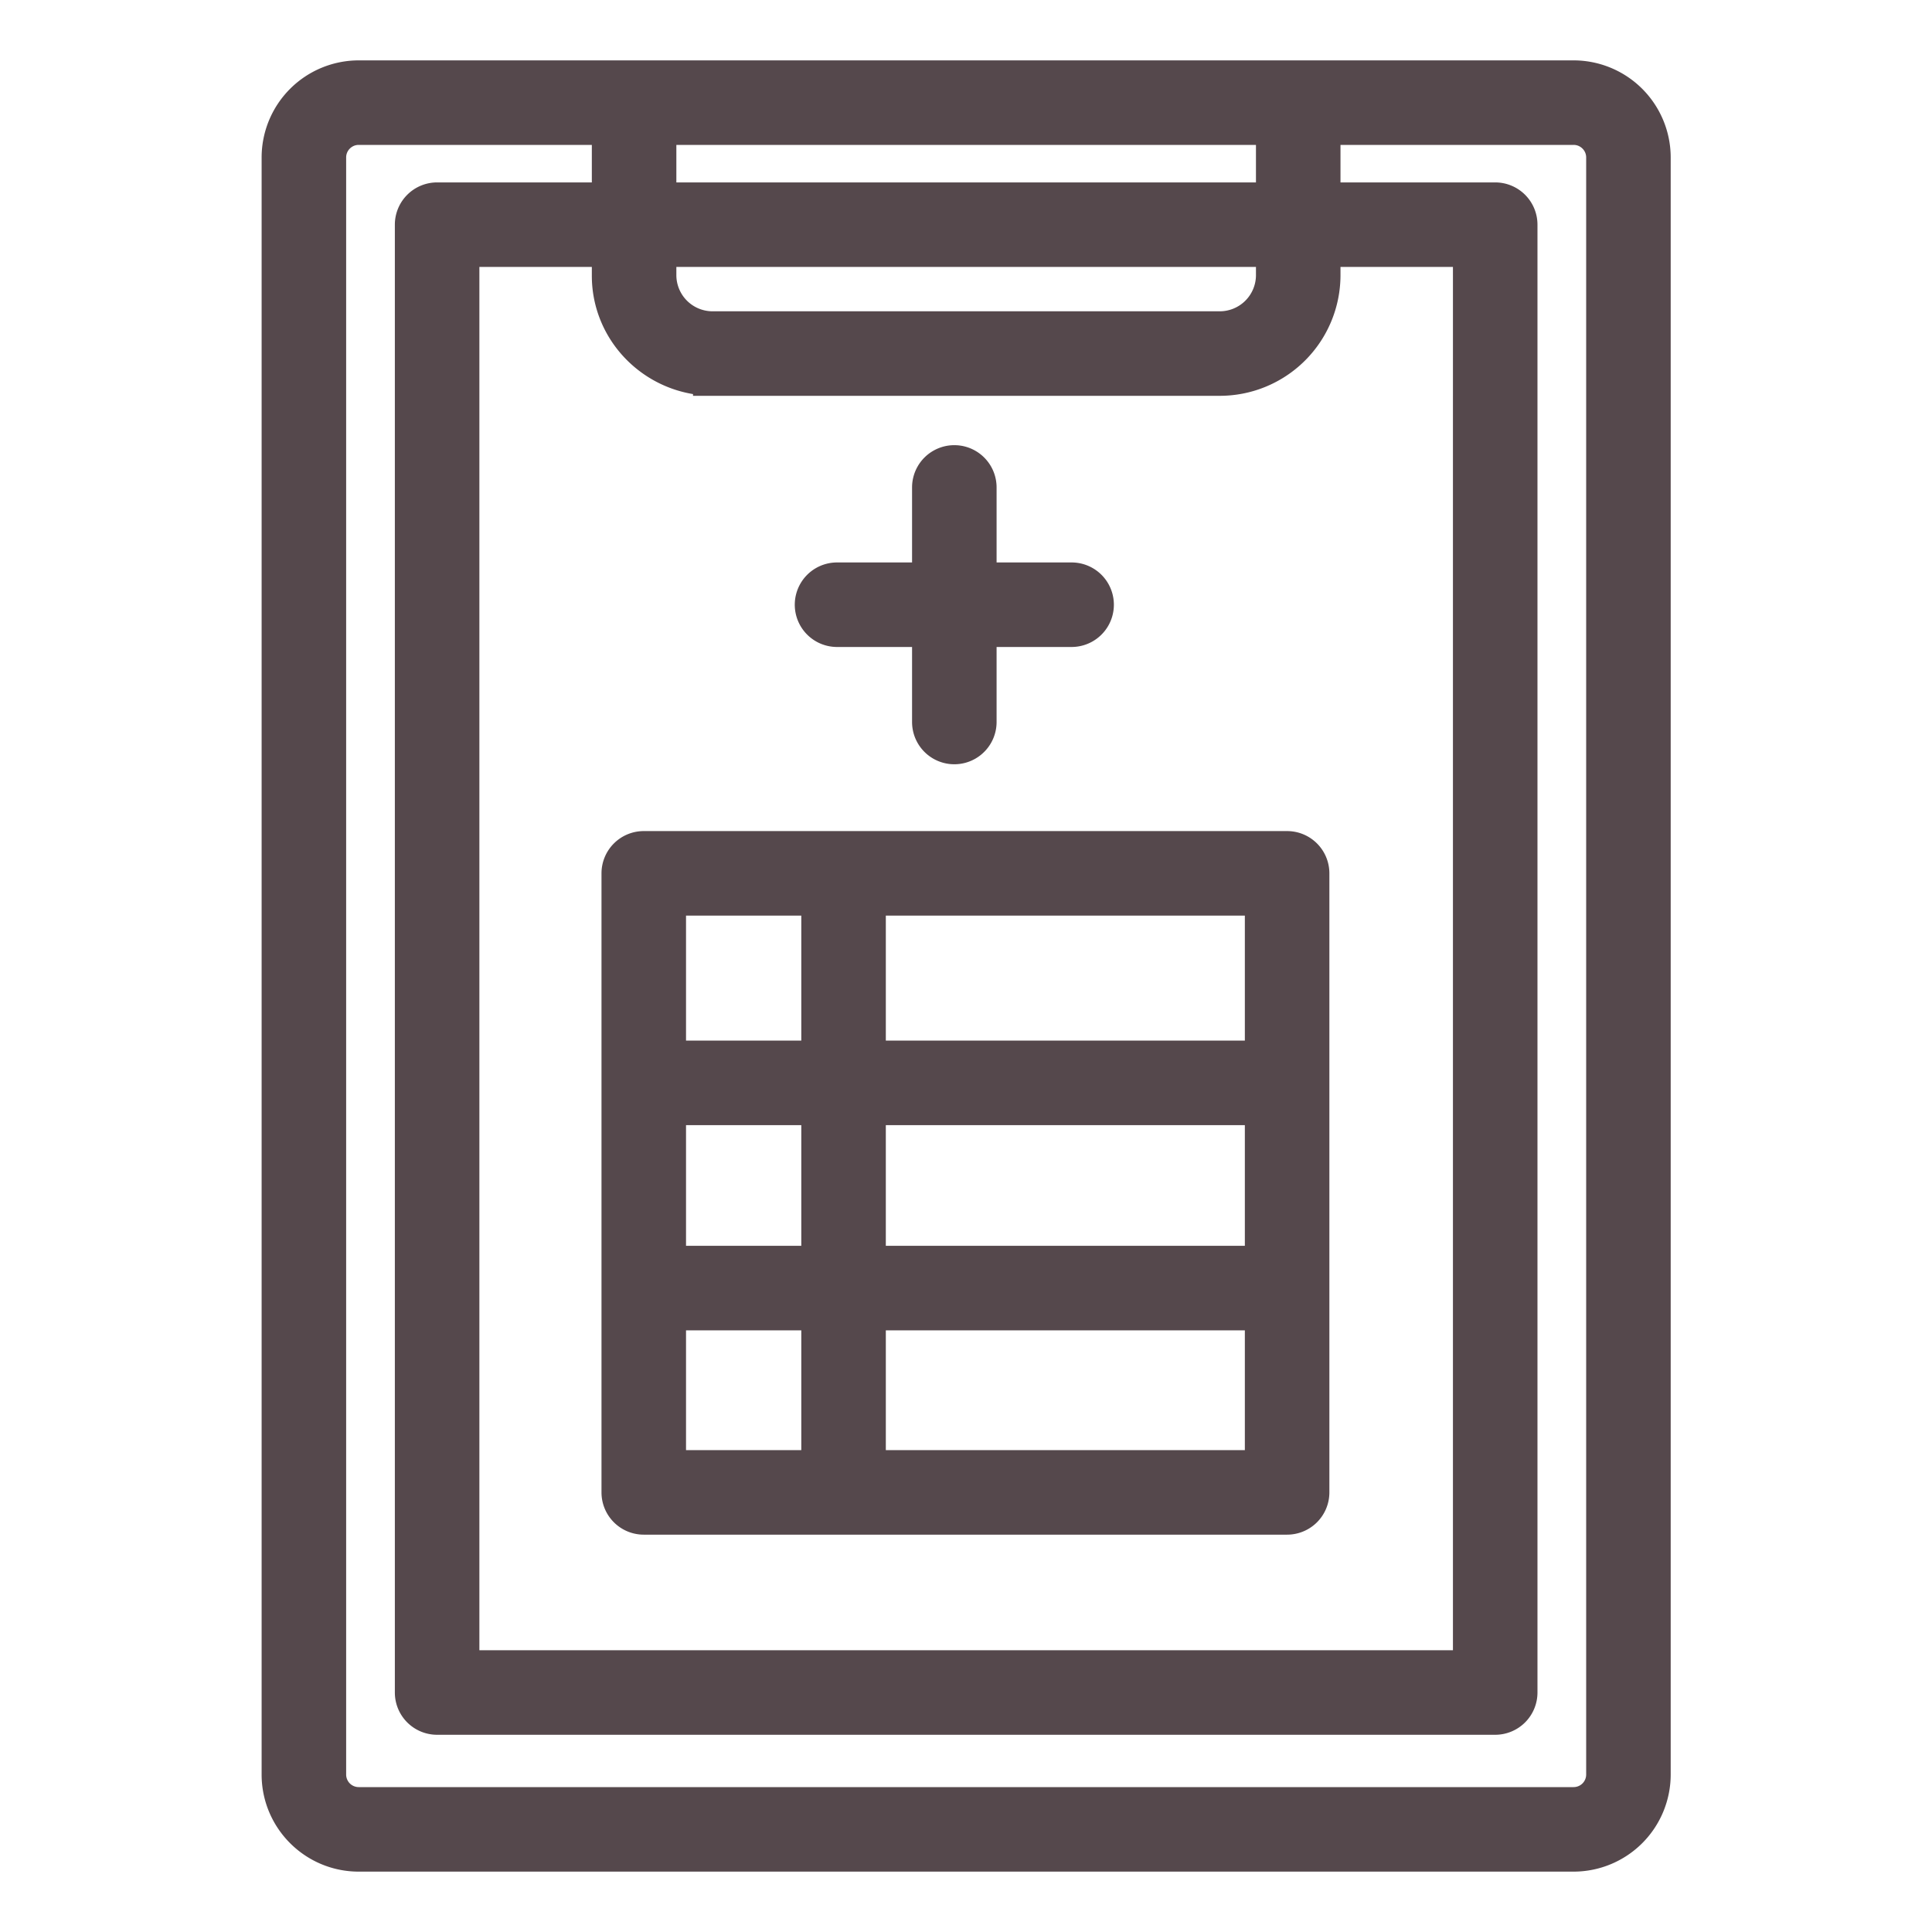 <svg viewBox="0 0 24 24" fill="none" xmlns="http://www.w3.org/2000/svg"><g opacity=".8" fill="#2A1A1F" stroke="#2A1A1F" stroke-width=".5"><path d="M19.549 1H4.456a.957.957 0 0 0-.956.956v20.088c0 .527.429.956.956.956h15.093a.957.957 0 0 0 .955-.956V1.956A.957.957 0 0 0 19.548 1ZM8.859 4.667h6.286a1.25 1.25 0 0 0 1.257-1.242v-.359h1.897V20.75H5.705V3.066h1.897v.36c0 .684.564 1.24 1.257 1.24Zm6.993-1.242a.7.7 0 0 1-.707.692H8.859a.7.7 0 0 1-.707-.692v-.359h7.7v.36Zm-7.7-.909V1.55h7.7v.966h-7.7Zm11.802 19.528a.406.406 0 0 1-.406.406H4.456a.406.406 0 0 1-.406-.406V1.956c0-.224.182-.406.406-.406h3.146v.966H5.43a.275.275 0 0 0-.275.275v18.234c0 .152.123.275.275.275h13.144a.275.275 0 0 0 .275-.275V2.791a.275.275 0 0 0-.275-.275h-2.172V1.55h3.146c.224 0 .406.182.406.406v20.088Z"/><path d="M10.398 7.787h1.182v1.182a.275.275 0 1 0 .55 0V7.787h1.182a.275.275 0 1 0 0-.55H12.13V6.055a.275.275 0 1 0-.55 0v1.182h-1.182a.275.275 0 1 0 0 .55ZM7.997 18.814h7.992a.275.275 0 0 0 .275-.275v-7.69a.275.275 0 0 0-.275-.275H7.997a.275.275 0 0 0-.275.275v7.69c0 .152.123.275.275.275Zm7.717-3.088h-4.96v-1.999h4.96v1.999Zm-5.51 0H8.272v-1.999h1.932v1.999Zm-1.932.55h1.932v1.988H8.272v-1.988Zm2.482 1.988v-1.988h4.96v1.988h-4.96Zm4.96-5.087h-4.96v-2.053h4.96v2.053Zm-5.51-2.053v2.053H8.272v-2.053h1.932Z"/></g></svg>